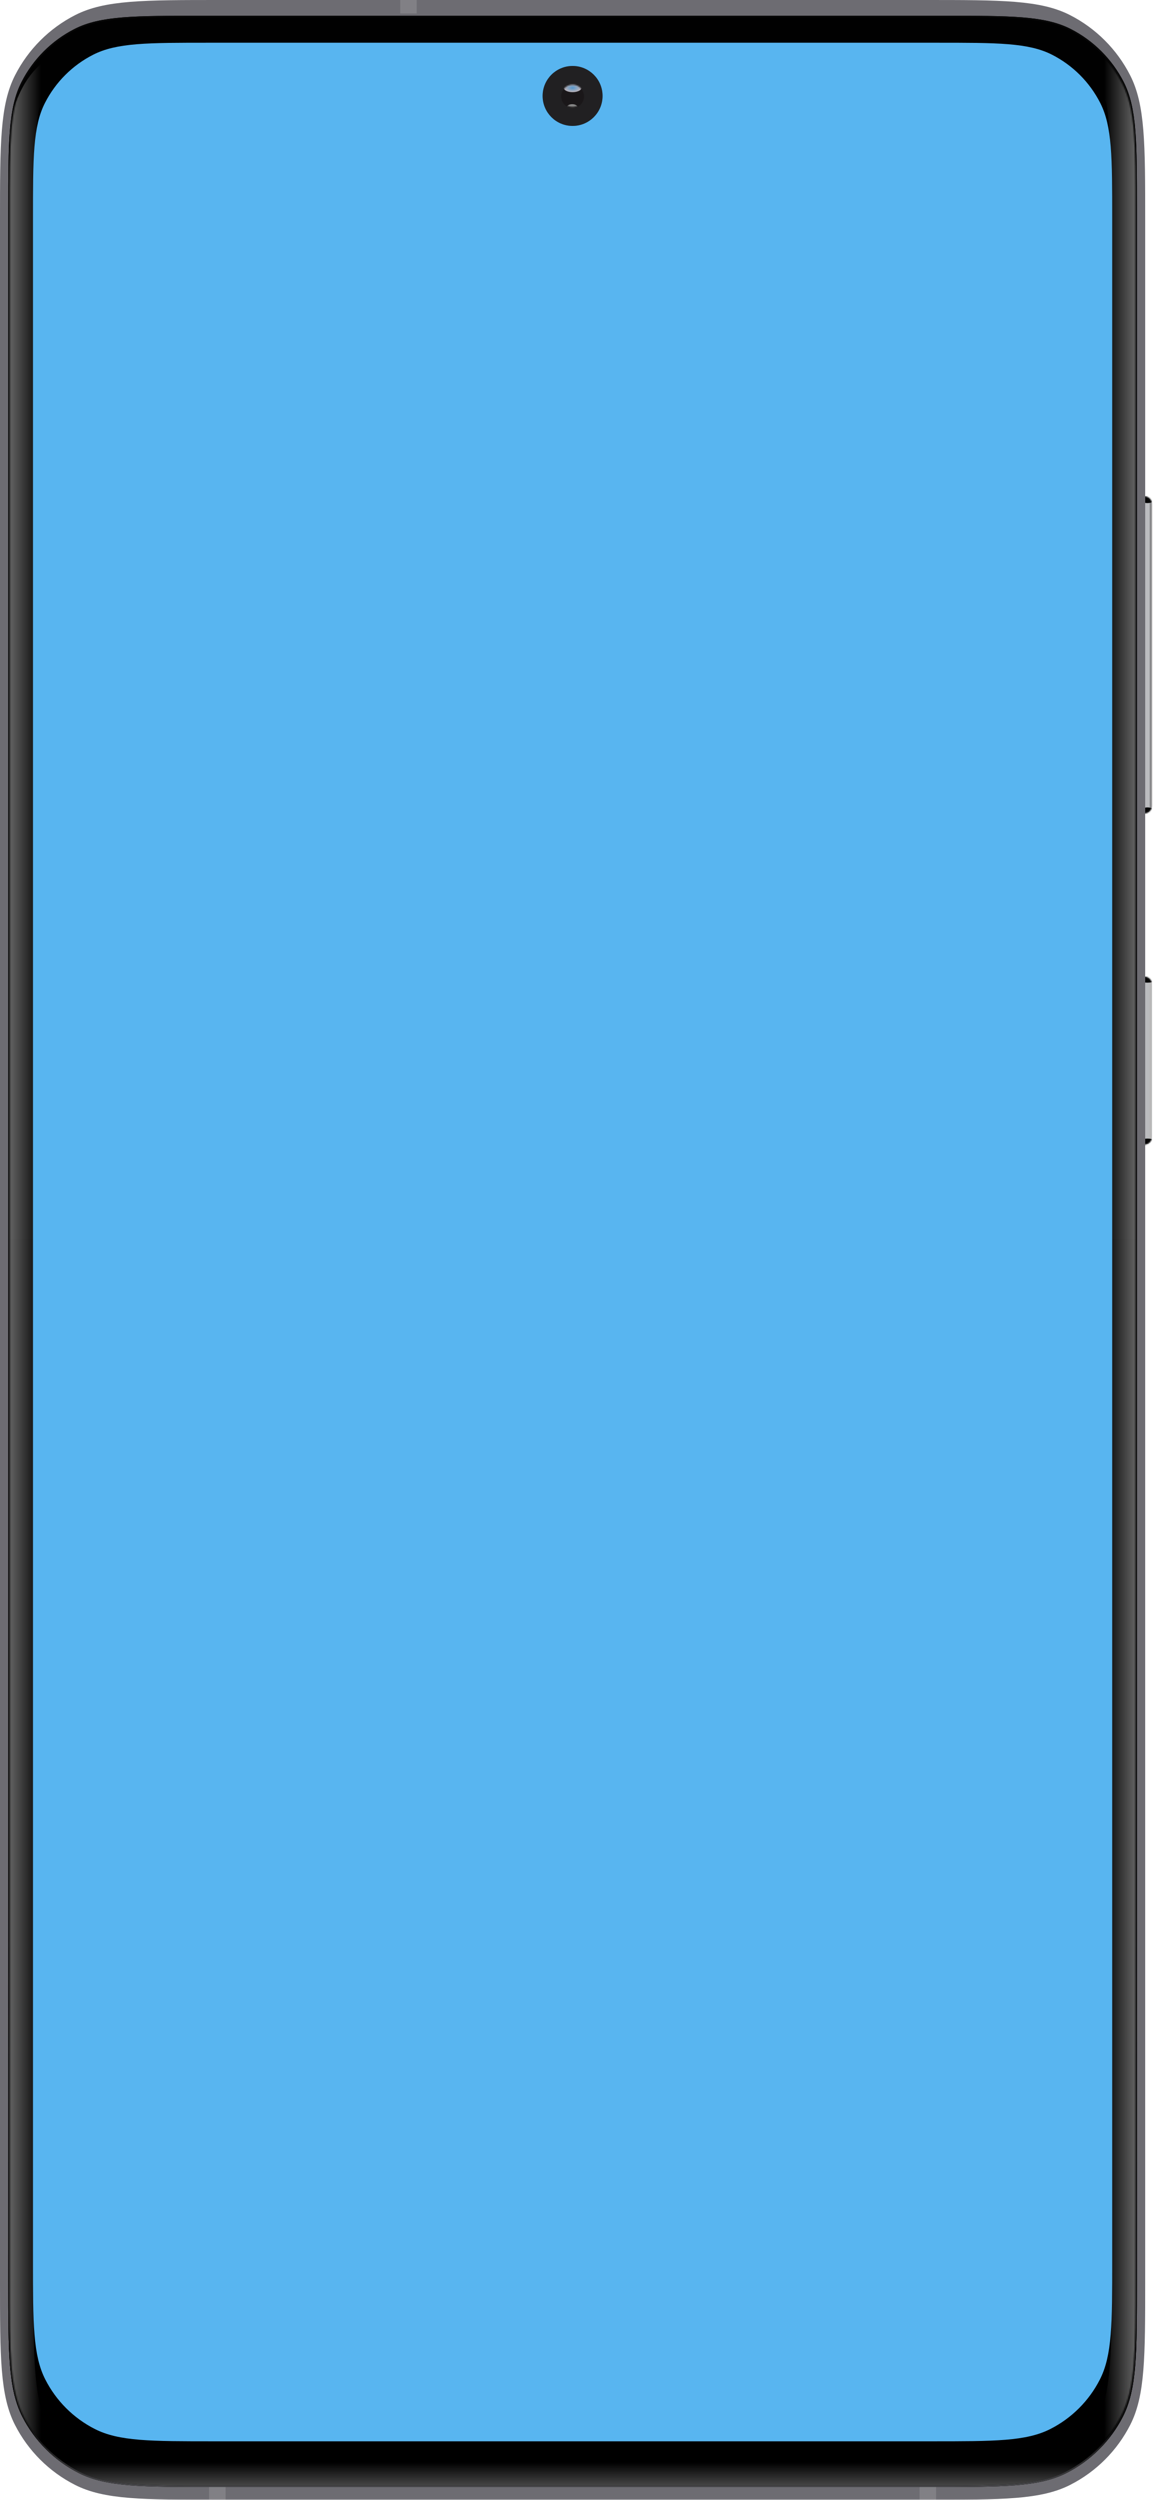 <svg width="876" height="1899" viewBox="0 0 876 1899" fill="none" xmlns="http://www.w3.org/2000/svg">
<path opacity="0.275" d="M867.219 741.948C871.622 741.948 875.191 745.517 875.191 749.92V861.525C875.191 865.928 871.622 869.497 867.219 869.497V741.948Z" fill="#AFAFAF"/>
<path d="M867.219 741.948H869.497C872.642 741.948 875.191 744.498 875.191 747.642V863.803C875.191 866.948 872.642 869.497 869.497 869.497H867.219V741.948Z" fill="#BBBCBF"/>
<mask id="mask0" mask-type="alpha" maskUnits="userSpaceOnUse" x="867" y="741" width="9" height="129">
<path d="M867.219 741.948H869.497C872.642 741.948 875.191 744.498 875.191 747.642V863.803C875.191 866.948 872.642 869.497 869.497 869.497H867.219V741.948Z" fill="white"/>
</mask>
<g mask="url(#mask0)">
<g filter="url(#filter0_f)">
<rect x="873.482" y="731.699" width="1.708" height="149.187" fill="#B8B7B7"/>
</g>
<g filter="url(#filter1_f)">
<ellipse cx="871.774" cy="741.663" rx="9.111" ry="4.84" fill="#050505"/>
</g>
<g filter="url(#filter2_f)">
<ellipse cx="871.774" cy="869.782" rx="9.111" ry="4.84" fill="#050505"/>
</g>
</g>
<path opacity="0.275" d="M867.219 377.052C871.622 377.052 875.191 380.621 875.191 385.024V609.943C875.191 614.346 871.622 617.915 867.219 617.915V377.052Z" fill="#AFAFAF"/>
<path d="M867.219 377.052H869.497C872.642 377.052 875.191 379.602 875.191 382.746V612.221C875.191 615.366 872.642 617.915 869.497 617.915H867.219V377.052Z" fill="#BBBCBF"/>
<mask id="mask1" mask-type="alpha" maskUnits="userSpaceOnUse" x="867" y="377" width="9" height="241">
<path d="M867.219 377.052H869.497C872.642 377.052 875.191 379.602 875.191 382.746V612.221C875.191 615.366 872.642 617.915 869.497 617.915H867.219V377.052Z" fill="white"/>
</mask>
<g mask="url(#mask1)">
<g filter="url(#filter3_f)">
<rect x="874.052" y="357.593" width="2.847" height="280.921" fill="#AFADAD"/>
</g>
<rect x="873.482" y="357.593" width="1.708" height="280.921" fill="#878789"/>
<g filter="url(#filter4_f)">
<circle cx="871.774" cy="373.067" r="9.111" fill="#050505"/>
</g>
<g filter="url(#filter5_f)">
<circle cx="871.774" cy="622.471" r="9.111" fill="#050505"/>
</g>
</g>
<g filter="url(#filter6_i)">
<path d="M0 167.636C0 108.958 0 79.619 11.419 57.207C21.464 37.492 37.492 21.464 57.207 11.419C79.619 0 108.958 0 167.636 0H702.431C761.109 0 790.448 0 812.86 11.419C832.574 21.464 848.602 37.492 858.647 57.207C870.067 79.619 870.067 108.958 870.067 167.636V1732.28C870.067 1790.63 870.067 1819.81 858.709 1842.1C848.719 1861.71 832.778 1877.65 813.171 1887.64C790.88 1899 761.701 1899 703.342 1899H166.725C108.366 1899 79.186 1899 56.896 1887.64C37.289 1877.65 21.348 1861.71 11.357 1842.1C0 1819.81 0 1790.63 0 1732.28V167.636Z" fill="#6D6C72"/>
</g>
<g filter="url(#filter7_d)">
<path d="M6.264 159.55C6.264 107.888 6.264 82.057 16.318 62.324C25.162 44.967 39.273 30.855 56.63 22.012C76.363 11.957 102.194 11.957 153.856 11.957H716.211C767.873 11.957 793.704 11.957 813.436 22.012C830.793 30.855 844.905 44.967 853.749 62.324C863.803 82.057 863.803 107.888 863.803 159.55V1732.62C863.803 1787.47 863.803 1814.89 853.128 1835.84C843.739 1854.27 828.756 1869.26 810.327 1878.64C789.377 1889.32 761.951 1889.32 707.1 1889.32H162.967C108.116 1889.32 80.69 1889.32 59.739 1878.64C41.311 1869.26 26.328 1854.27 16.938 1835.84C6.264 1814.89 6.264 1787.47 6.264 1732.62V159.55Z" fill="url(#paint0_linear)"/>
<path d="M6.833 159.55C6.833 133.709 6.834 114.363 8.088 99.01C9.342 83.663 11.846 72.355 16.825 62.583C25.614 45.333 39.639 31.308 56.889 22.519C66.662 17.54 77.969 15.036 93.316 13.782C108.669 12.527 128.016 12.527 153.856 12.527H716.211C742.051 12.527 761.397 12.527 776.751 13.782C792.098 15.036 803.405 17.54 813.178 22.519C830.428 31.308 844.452 45.333 853.242 62.583C858.221 72.355 860.725 83.663 861.979 99.01C863.233 114.363 863.234 133.709 863.234 159.55V1732.62C863.234 1760.05 863.233 1780.59 861.901 1796.9C860.57 1813.19 857.911 1825.2 852.621 1835.59C843.286 1853.91 828.39 1868.8 810.069 1878.14C799.687 1883.43 787.676 1886.09 771.38 1887.42C755.077 1888.75 734.535 1888.75 707.1 1888.75H162.967C135.532 1888.75 114.99 1888.75 98.687 1887.42C82.39 1886.09 70.38 1883.43 59.998 1878.14C41.677 1868.8 26.781 1853.91 17.446 1835.59C12.156 1825.2 9.497 1813.19 8.166 1796.9C6.834 1780.59 6.833 1760.05 6.833 1732.62V159.55Z" stroke="url(#paint1_angular)" stroke-width="1.139"/>
<path d="M6.833 159.55C6.833 133.709 6.834 114.363 8.088 99.01C9.342 83.663 11.846 72.355 16.825 62.583C25.614 45.333 39.639 31.308 56.889 22.519C66.662 17.54 77.969 15.036 93.316 13.782C108.669 12.527 128.016 12.527 153.856 12.527H716.211C742.051 12.527 761.397 12.527 776.751 13.782C792.098 15.036 803.405 17.54 813.178 22.519C830.428 31.308 844.452 45.333 853.242 62.583C858.221 72.355 860.725 83.663 861.979 99.01C863.233 114.363 863.234 133.709 863.234 159.55V1732.62C863.234 1760.05 863.233 1780.59 861.901 1796.9C860.57 1813.19 857.911 1825.2 852.621 1835.59C843.286 1853.91 828.39 1868.8 810.069 1878.14C799.687 1883.43 787.676 1886.09 771.38 1887.42C755.077 1888.75 734.535 1888.75 707.1 1888.75H162.967C135.532 1888.75 114.99 1888.75 98.687 1887.42C82.39 1886.09 70.38 1883.43 59.998 1878.14C41.677 1868.8 26.781 1853.91 17.446 1835.59C12.156 1825.2 9.497 1813.19 8.166 1796.9C6.834 1780.59 6.833 1760.05 6.833 1732.62V159.55Z" stroke="url(#paint2_linear)" stroke-width="1.139"/>
</g>
<circle cx="435.033" cy="72.885" r="22.777" fill="#212022"/>
<g filter="url(#filter8_di)">
<circle cx="435.034" cy="72.885" r="14.235" fill="url(#paint3_angular)"/>
</g>
<g filter="url(#filter9_di)">
<circle cx="435.033" cy="72.885" r="8.541" fill="url(#paint4_angular)"/>
</g>
<mask id="mask2" mask-type="alpha" maskUnits="userSpaceOnUse" x="426" y="64" width="18" height="18">
<circle cx="435.033" cy="72.885" r="8.541" fill="white"/>
</mask>
<g mask="url(#mask2)">
<g filter="url(#filter10_f)">
<circle cx="435.034" cy="73.454" r="9.111" fill="#1A1719"/>
</g>
<g opacity="0.776" filter="url(#filter11_f)">
<ellipse cx="435.034" cy="66.622" rx="6.833" ry="3.416" fill="url(#paint5_radial)"/>
</g>
<g filter="url(#filter12_f)">
<ellipse cx="434.749" cy="81.711" rx="4.271" ry="2.562" fill="url(#paint6_radial)"/>
</g>
</g>
<path fill-rule="evenodd" clip-rule="evenodd" d="M158.867 1889.32V1899H171.394V1889.32H158.867Z" fill="#F0F2F5" fill-opacity="0.15"/>
<path fill-rule="evenodd" clip-rule="evenodd" d="M698.672 1889.32V1899H711.2V1889.32H698.672Z" fill="#F0F2F5" fill-opacity="0.15"/>
<path fill-rule="evenodd" clip-rule="evenodd" d="M304.067 0V10.249H316.595V0H304.067Z" fill="#F0F2F5" fill-opacity="0.15"/>
<mask id="mask3" mask-type="alpha" maskUnits="userSpaceOnUse" x="7" y="12" width="857" height="1878">
<path d="M7.402 160.12C7.402 108.458 7.402 82.626 17.456 62.894C26.3 45.537 40.412 31.425 57.769 22.581C77.501 12.527 103.333 12.527 154.995 12.527H716.21C767.873 12.527 793.704 12.527 813.436 22.581C830.793 31.425 844.905 45.537 853.749 62.894C863.803 82.626 863.803 108.458 863.803 160.12V1732.62C863.803 1787.47 863.803 1814.89 853.128 1835.84C843.738 1854.27 828.756 1869.26 810.327 1878.65C789.377 1889.32 761.951 1889.32 707.1 1889.32H164.105C109.254 1889.32 81.829 1889.32 60.878 1878.65C42.45 1869.26 27.467 1854.27 18.077 1835.84C7.402 1814.89 7.402 1787.47 7.402 1732.62V160.12Z" fill="white"/>
</mask>
<g mask="url(#mask3)">
<path fill-rule="evenodd" clip-rule="evenodd" d="M63.744 29C63.744 29 55.23 36.862 53.087 39.759C40.826 56.332 34.601 70.219 29.315 84.102C29.315 84.102 25.511 107.109 25.478 145.858L25.477 1754.46C25.477 1797.42 27.306 1812.99 30.741 1828.7C34.176 1844.4 39.216 1856.73 45.639 1865.13C51.997 1873.44 58.305 1877.91 75.476 1878L76 1878H56.523C38.956 1878 32.585 1873.53 26.163 1865.13C19.74 1856.73 14.7 1844.4 11.265 1828.7C7.83 1812.99 6.001 1797.42 6.001 1754.46V147.064C6.001 106.603 6.571 91.255 12.209 77.14C17.846 63.024 24.18 53.943 34.7 45.498C39.885 41.337 44.651 37.247 52.749 33.229C55.608 31.81 63.744 29 63.744 29Z" fill="url(#paint7_linear)"/>
</g>
<mask id="mask4" mask-type="alpha" maskUnits="userSpaceOnUse" x="7" y="13" width="856" height="1876">
<path d="M862.664 160.689C862.664 109.027 862.664 83.196 852.61 63.464C843.766 46.106 829.654 31.995 812.297 23.151C792.565 13.097 766.734 13.097 715.072 13.097H154.995C103.333 13.097 77.501 13.097 57.769 23.151C40.412 31.995 26.3 46.106 17.456 63.464C7.402 83.196 7.402 109.027 7.402 160.689V1731.48C7.402 1786.33 7.402 1813.76 18.077 1834.71C27.467 1853.13 42.45 1868.12 60.878 1877.51C81.829 1888.18 109.254 1888.18 164.105 1888.18H705.961C760.812 1888.18 788.238 1888.18 809.188 1877.51C827.617 1868.12 842.6 1853.13 851.989 1834.71C862.664 1813.76 862.664 1786.33 862.664 1731.48V160.689Z" fill="white"/>
</mask>
<g mask="url(#mask4)">
<path fill-rule="evenodd" clip-rule="evenodd" d="M806.256 24C806.256 24 814.77 31.862 816.913 34.759C829.174 51.332 835.399 65.219 840.685 79.102C840.685 79.102 844.489 102.109 844.522 140.858L844.523 1749.46C844.523 1792.42 842.694 1807.99 839.259 1823.7C835.824 1839.4 830.784 1851.73 824.361 1860.13C818.003 1868.44 811.695 1872.91 794.524 1873L794 1873H813.476C831.044 1873 837.415 1868.53 843.838 1860.13C850.26 1851.73 855.301 1839.4 858.735 1823.7C862.17 1807.99 863.999 1792.42 863.999 1749.46V142.064C863.999 101.603 863.429 86.255 857.791 72.14C852.154 58.024 845.82 48.943 835.299 40.498C830.115 36.337 825.349 32.247 817.251 28.229C814.392 26.81 806.256 24 806.256 24Z" fill="url(#paint8_linear)"/>
</g>
<path fill-rule="evenodd" clip-rule="evenodd" d="M34.177 78.16C25.054 96.065 25.054 119.504 25.054 166.383V1717.01C25.054 1765.17 25.054 1789.25 34.426 1807.64C42.669 1823.82 55.822 1836.97 72.001 1845.21C90.394 1854.59 114.471 1854.59 162.625 1854.59H707.441C755.596 1854.59 779.673 1854.59 798.065 1845.21C814.244 1836.97 827.397 1823.82 835.641 1807.64C845.012 1789.25 845.012 1765.17 845.012 1717.01V166.383C845.012 119.504 845.012 96.065 835.889 78.16C827.864 62.41 815.059 49.605 799.309 41.58C781.404 32.456 757.964 32.456 711.086 32.456H158.981C112.102 32.456 88.663 32.456 70.757 41.58C55.008 49.605 42.202 62.41 34.177 78.16ZM435.033 95.662C447.612 95.662 457.81 85.464 457.81 72.885C457.81 60.306 447.612 50.108 435.033 50.108C422.454 50.108 412.257 60.306 412.257 72.885C412.257 85.464 422.454 95.662 435.033 95.662Z" fill="#58B5F0"/>

<defs>
<filter id="filter0_f" x="871.935" y="730.151" width="4.804" height="152.282" filterUnits="userSpaceOnUse" color-interpolation-filters="sRGB">
<feFlood flood-opacity="0" result="BackgroundImageFix"/>
<feBlend mode="normal" in="SourceGraphic" in2="BackgroundImageFix" result="shape"/>
<feGaussianBlur stdDeviation="0.774" result="effect1_foregroundBlur"/>
</filter>
<filter id="filter1_f" x="853.377" y="727.536" width="36.795" height="28.254" filterUnits="userSpaceOnUse" color-interpolation-filters="sRGB">
<feFlood flood-opacity="0" result="BackgroundImageFix"/>
<feBlend mode="normal" in="SourceGraphic" in2="BackgroundImageFix" result="shape"/>
<feGaussianBlur stdDeviation="4.643" result="effect1_foregroundBlur"/>
</filter>
<filter id="filter2_f" x="853.377" y="855.655" width="36.795" height="28.254" filterUnits="userSpaceOnUse" color-interpolation-filters="sRGB">
<feFlood flood-opacity="0" result="BackgroundImageFix"/>
<feBlend mode="normal" in="SourceGraphic" in2="BackgroundImageFix" result="shape"/>
<feGaussianBlur stdDeviation="4.643" result="effect1_foregroundBlur"/>
</filter>
<filter id="filter3_f" x="870.956" y="354.497" width="9.038" height="287.112" filterUnits="userSpaceOnUse" color-interpolation-filters="sRGB">
<feFlood flood-opacity="0" result="BackgroundImageFix"/>
<feBlend mode="normal" in="SourceGraphic" in2="BackgroundImageFix" result="shape"/>
<feGaussianBlur stdDeviation="1.548" result="effect1_foregroundBlur"/>
</filter>
<filter id="filter4_f" x="853.377" y="354.669" width="36.795" height="36.795" filterUnits="userSpaceOnUse" color-interpolation-filters="sRGB">
<feFlood flood-opacity="0" result="BackgroundImageFix"/>
<feBlend mode="normal" in="SourceGraphic" in2="BackgroundImageFix" result="shape"/>
<feGaussianBlur stdDeviation="4.643" result="effect1_foregroundBlur"/>
</filter>
<filter id="filter5_f" x="853.377" y="604.073" width="36.795" height="36.795" filterUnits="userSpaceOnUse" color-interpolation-filters="sRGB">
<feFlood flood-opacity="0" result="BackgroundImageFix"/>
<feBlend mode="normal" in="SourceGraphic" in2="BackgroundImageFix" result="shape"/>
<feGaussianBlur stdDeviation="4.643" result="effect1_foregroundBlur"/>
</filter>
<filter id="filter6_i" x="0" y="0" width="870.067" height="1899" filterUnits="userSpaceOnUse" color-interpolation-filters="sRGB">
<feFlood flood-opacity="0" result="BackgroundImageFix"/>
<feBlend mode="normal" in="SourceGraphic" in2="BackgroundImageFix" result="shape"/>
<feColorMatrix in="SourceAlpha" type="matrix" values="0 0 0 0 0 0 0 0 0 0 0 0 0 0 0 0 0 0 127 0" result="hardAlpha"/>
<feMorphology radius="1.139" operator="erode" in="SourceAlpha" result="effect1_innerShadow"/>
<feOffset/>
<feGaussianBlur stdDeviation="1.708"/>
<feComposite in2="hardAlpha" operator="arithmetic" k2="-1" k3="1"/>
<feColorMatrix type="matrix" values="0 0 0 0 0.287 0 0 0 0 0.287 0 0 0 0 0.297 0 0 0 1 0"/>
<feBlend mode="normal" in2="shape" result="effect1_innerShadow"/>
</filter>
<filter id="filter7_d" x="3.986" y="9.68" width="862.095" height="1881.92" filterUnits="userSpaceOnUse" color-interpolation-filters="sRGB">
<feFlood flood-opacity="0" result="BackgroundImageFix"/>
<feColorMatrix in="SourceAlpha" type="matrix" values="0 0 0 0 0 0 0 0 0 0 0 0 0 0 0 0 0 0 127 0"/>
<feMorphology radius="1.708" operator="dilate" in="SourceAlpha" result="effect1_dropShadow"/>
<feOffset/>
<feGaussianBlur stdDeviation="0.285"/>
<feColorMatrix type="matrix" values="0 0 0 0 1 0 0 0 0 1 0 0 0 0 1 0 0 0 0.5 0"/>
<feBlend mode="normal" in2="BackgroundImageFix" result="effect1_dropShadow"/>
<feBlend mode="normal" in="SourceGraphic" in2="effect1_dropShadow" result="shape"/>
</filter>
<filter id="filter8_di" x="420.798" y="58.65" width="28.471" height="28.471" filterUnits="userSpaceOnUse" color-interpolation-filters="sRGB">
<feFlood flood-opacity="0" result="BackgroundImageFix"/>
<feColorMatrix in="SourceAlpha" type="matrix" values="0 0 0 0 0 0 0 0 0 0 0 0 0 0 0 0 0 0 127 0"/>
<feMorphology radius="11.958" operator="erode" in="SourceAlpha" result="effect1_dropShadow"/>
<feOffset/>
<feColorMatrix type="matrix" values="0 0 0 0 0 0 0 0 0 0 0 0 0 0 0 0 0 0 1 0"/>
<feBlend mode="normal" in2="BackgroundImageFix" result="effect1_dropShadow"/>
<feBlend mode="normal" in="SourceGraphic" in2="effect1_dropShadow" result="shape"/>
<feColorMatrix in="SourceAlpha" type="matrix" values="0 0 0 0 0 0 0 0 0 0 0 0 0 0 0 0 0 0 127 0" result="hardAlpha"/>
<feOffset dy="37.012"/>
<feGaussianBlur stdDeviation="0.854"/>
<feComposite in2="hardAlpha" operator="arithmetic" k2="-1" k3="1"/>
<feColorMatrix type="matrix" values="0 0 0 0 0 0 0 0 0 0 0 0 0 0 0 0 0 0 0.5 0"/>
<feBlend mode="normal" in2="shape" result="effect2_innerShadow"/>
</filter>
<filter id="filter9_di" x="425.923" y="63.774" width="18.221" height="18.221" filterUnits="userSpaceOnUse" color-interpolation-filters="sRGB">
<feFlood flood-opacity="0" result="BackgroundImageFix"/>
<feColorMatrix in="SourceAlpha" type="matrix" values="0 0 0 0 0 0 0 0 0 0 0 0 0 0 0 0 0 0 127 0"/>
<feMorphology radius="0.569" operator="dilate" in="SourceAlpha" result="effect1_dropShadow"/>
<feOffset/>
<feColorMatrix type="matrix" values="0 0 0 0 0 0 0 0 0 0 0 0 0 0 0 0 0 0 0.5 0"/>
<feBlend mode="normal" in2="BackgroundImageFix" result="effect1_dropShadow"/>
<feBlend mode="normal" in="SourceGraphic" in2="effect1_dropShadow" result="shape"/>
<feColorMatrix in="SourceAlpha" type="matrix" values="0 0 0 0 0 0 0 0 0 0 0 0 0 0 0 0 0 0 127 0" result="hardAlpha"/>
<feMorphology radius="1.139" operator="erode" in="SourceAlpha" result="effect2_innerShadow"/>
<feOffset dy="0.569"/>
<feGaussianBlur stdDeviation="0.854"/>
<feComposite in2="hardAlpha" operator="arithmetic" k2="-1" k3="1"/>
<feColorMatrix type="matrix" values="0 0 0 0 0 0 0 0 0 0 0 0 0 0 0 0 0 0 0.5 0"/>
<feBlend mode="normal" in2="shape" result="effect2_innerShadow"/>
</filter>
<filter id="filter10_f" x="422.982" y="61.403" width="24.103" height="24.103" filterUnits="userSpaceOnUse" color-interpolation-filters="sRGB">
<feFlood flood-opacity="0" result="BackgroundImageFix"/>
<feBlend mode="normal" in="SourceGraphic" in2="BackgroundImageFix" result="shape"/>
<feGaussianBlur stdDeviation="1.47" result="effect1_foregroundBlur"/>
</filter>
<filter id="filter11_f" x="423.557" y="58.562" width="22.953" height="16.12" filterUnits="userSpaceOnUse" color-interpolation-filters="sRGB">
<feFlood flood-opacity="0" result="BackgroundImageFix"/>
<feBlend mode="normal" in="SourceGraphic" in2="BackgroundImageFix" result="shape"/>
<feGaussianBlur stdDeviation="2.322" result="effect1_foregroundBlur"/>
</filter>
<filter id="filter12_f" x="427.537" y="76.208" width="14.423" height="11.007" filterUnits="userSpaceOnUse" color-interpolation-filters="sRGB">
<feFlood flood-opacity="0" result="BackgroundImageFix"/>
<feBlend mode="normal" in="SourceGraphic" in2="BackgroundImageFix" result="shape"/>
<feGaussianBlur stdDeviation="1.47" result="effect1_foregroundBlur"/>
</filter>
<linearGradient id="paint0_linear" x1="6.264" y1="11.957" x2="6.264" y2="1889.32" gradientUnits="userSpaceOnUse">
<stop stop-color="#010101"/>
<stop offset="0.99"/>
<stop offset="1" stop-color="#4A4A4A"/>
</linearGradient>
<radialGradient id="paint1_angular" cx="0" cy="0" r="1" gradientUnits="userSpaceOnUse" gradientTransform="translate(435.033 950.639) scale(428.77 938.681)">
<stop stop-color="#0C0C0C"/>
<stop offset="0.141" stop-color="#0B0B0B"/>
<stop offset="0.233" stop-color="#111111"/>
<stop offset="0.371" stop-color="#1A1A1A"/>
<stop offset="0.661" stop-color="#2E2E2E"/>
<stop offset="0.675" stop-color="#020202"/>
<stop offset="0.711" stop-color="#474747"/>
<stop offset="0.753" stop-color="#2A2A2A"/>
<stop offset="0.786" stop-color="#2B2B2B"/>
<stop offset="0.844" stop-color="#060606"/>
<stop offset="0.898" stop-color="#050505"/>
</radialGradient>
<linearGradient id="paint2_linear" x1="6.264" y1="11.957" x2="6.264" y2="1889.32" gradientUnits="userSpaceOnUse">
<stop stop-color="white" stop-opacity="0.01"/>
<stop offset="0.023" stop-color="#FDFDFD" stop-opacity="0.01"/>
<stop offset="0.341" stop-color="#959595" stop-opacity="0.01"/>
<stop offset="0.762" stop-color="#121112" stop-opacity="0.01"/>
<stop offset="0.977" stop-color="#0A0A0A"/>
<stop offset="1" stop-color="#48484B"/>
</linearGradient>
<radialGradient id="paint3_angular" cx="0" cy="0" r="1" gradientUnits="userSpaceOnUse" gradientTransform="translate(435.034 72.885) scale(14.235)">
<stop offset="0.24" stop-color="#8F8F8F"/>
<stop offset="0.5" stop-color="#090A0F"/>
<stop offset="0.998" stop-color="#090A0F"/>
</radialGradient>
<radialGradient id="paint4_angular" cx="0" cy="0" r="1" gradientUnits="userSpaceOnUse" gradientTransform="translate(435.033 72.885) scale(8.541)">
<stop offset="0.092" stop-color="#242C33"/>
<stop offset="0.289" stop-color="#1A1719"/>
<stop offset="1" stop-color="#1A1719"/>
</radialGradient>
<radialGradient id="paint5_radial" cx="0" cy="0" r="1" gradientUnits="userSpaceOnUse" gradientTransform="translate(435.034 66.743) rotate(90) scale(5.078 10.157)">
<stop stop-color="#65BBFF"/>
<stop offset="0.581" stop-color="#E0DDE7"/>
<stop offset="1" stop-color="#968BAC"/>
</radialGradient>
<radialGradient id="paint6_radial" cx="0" cy="0" r="1" gradientUnits="userSpaceOnUse" gradientTransform="translate(434.749 77.759) rotate(90) scale(4.328 7.214)">
<stop stop-color="#88888A"/>
<stop offset="0.558" stop-color="#8B8B8B"/>
<stop offset="1" stop-color="#505050"/>
</radialGradient>
<linearGradient id="paint7_linear" x1="6.52" y1="1761.63" x2="31.216" y2="1761.63" gradientUnits="userSpaceOnUse">
<stop stop-color="white" stop-opacity="0.4"/>
<stop offset="1" stop-color="white" stop-opacity="0"/>
</linearGradient>
<linearGradient id="paint8_linear" x1="863.48" y1="1756.63" x2="838.784" y2="1756.63" gradientUnits="userSpaceOnUse">
<stop stop-color="white" stop-opacity="0.4"/>
<stop offset="1" stop-color="white" stop-opacity="0"/>
</linearGradient>
</defs>
</svg>
